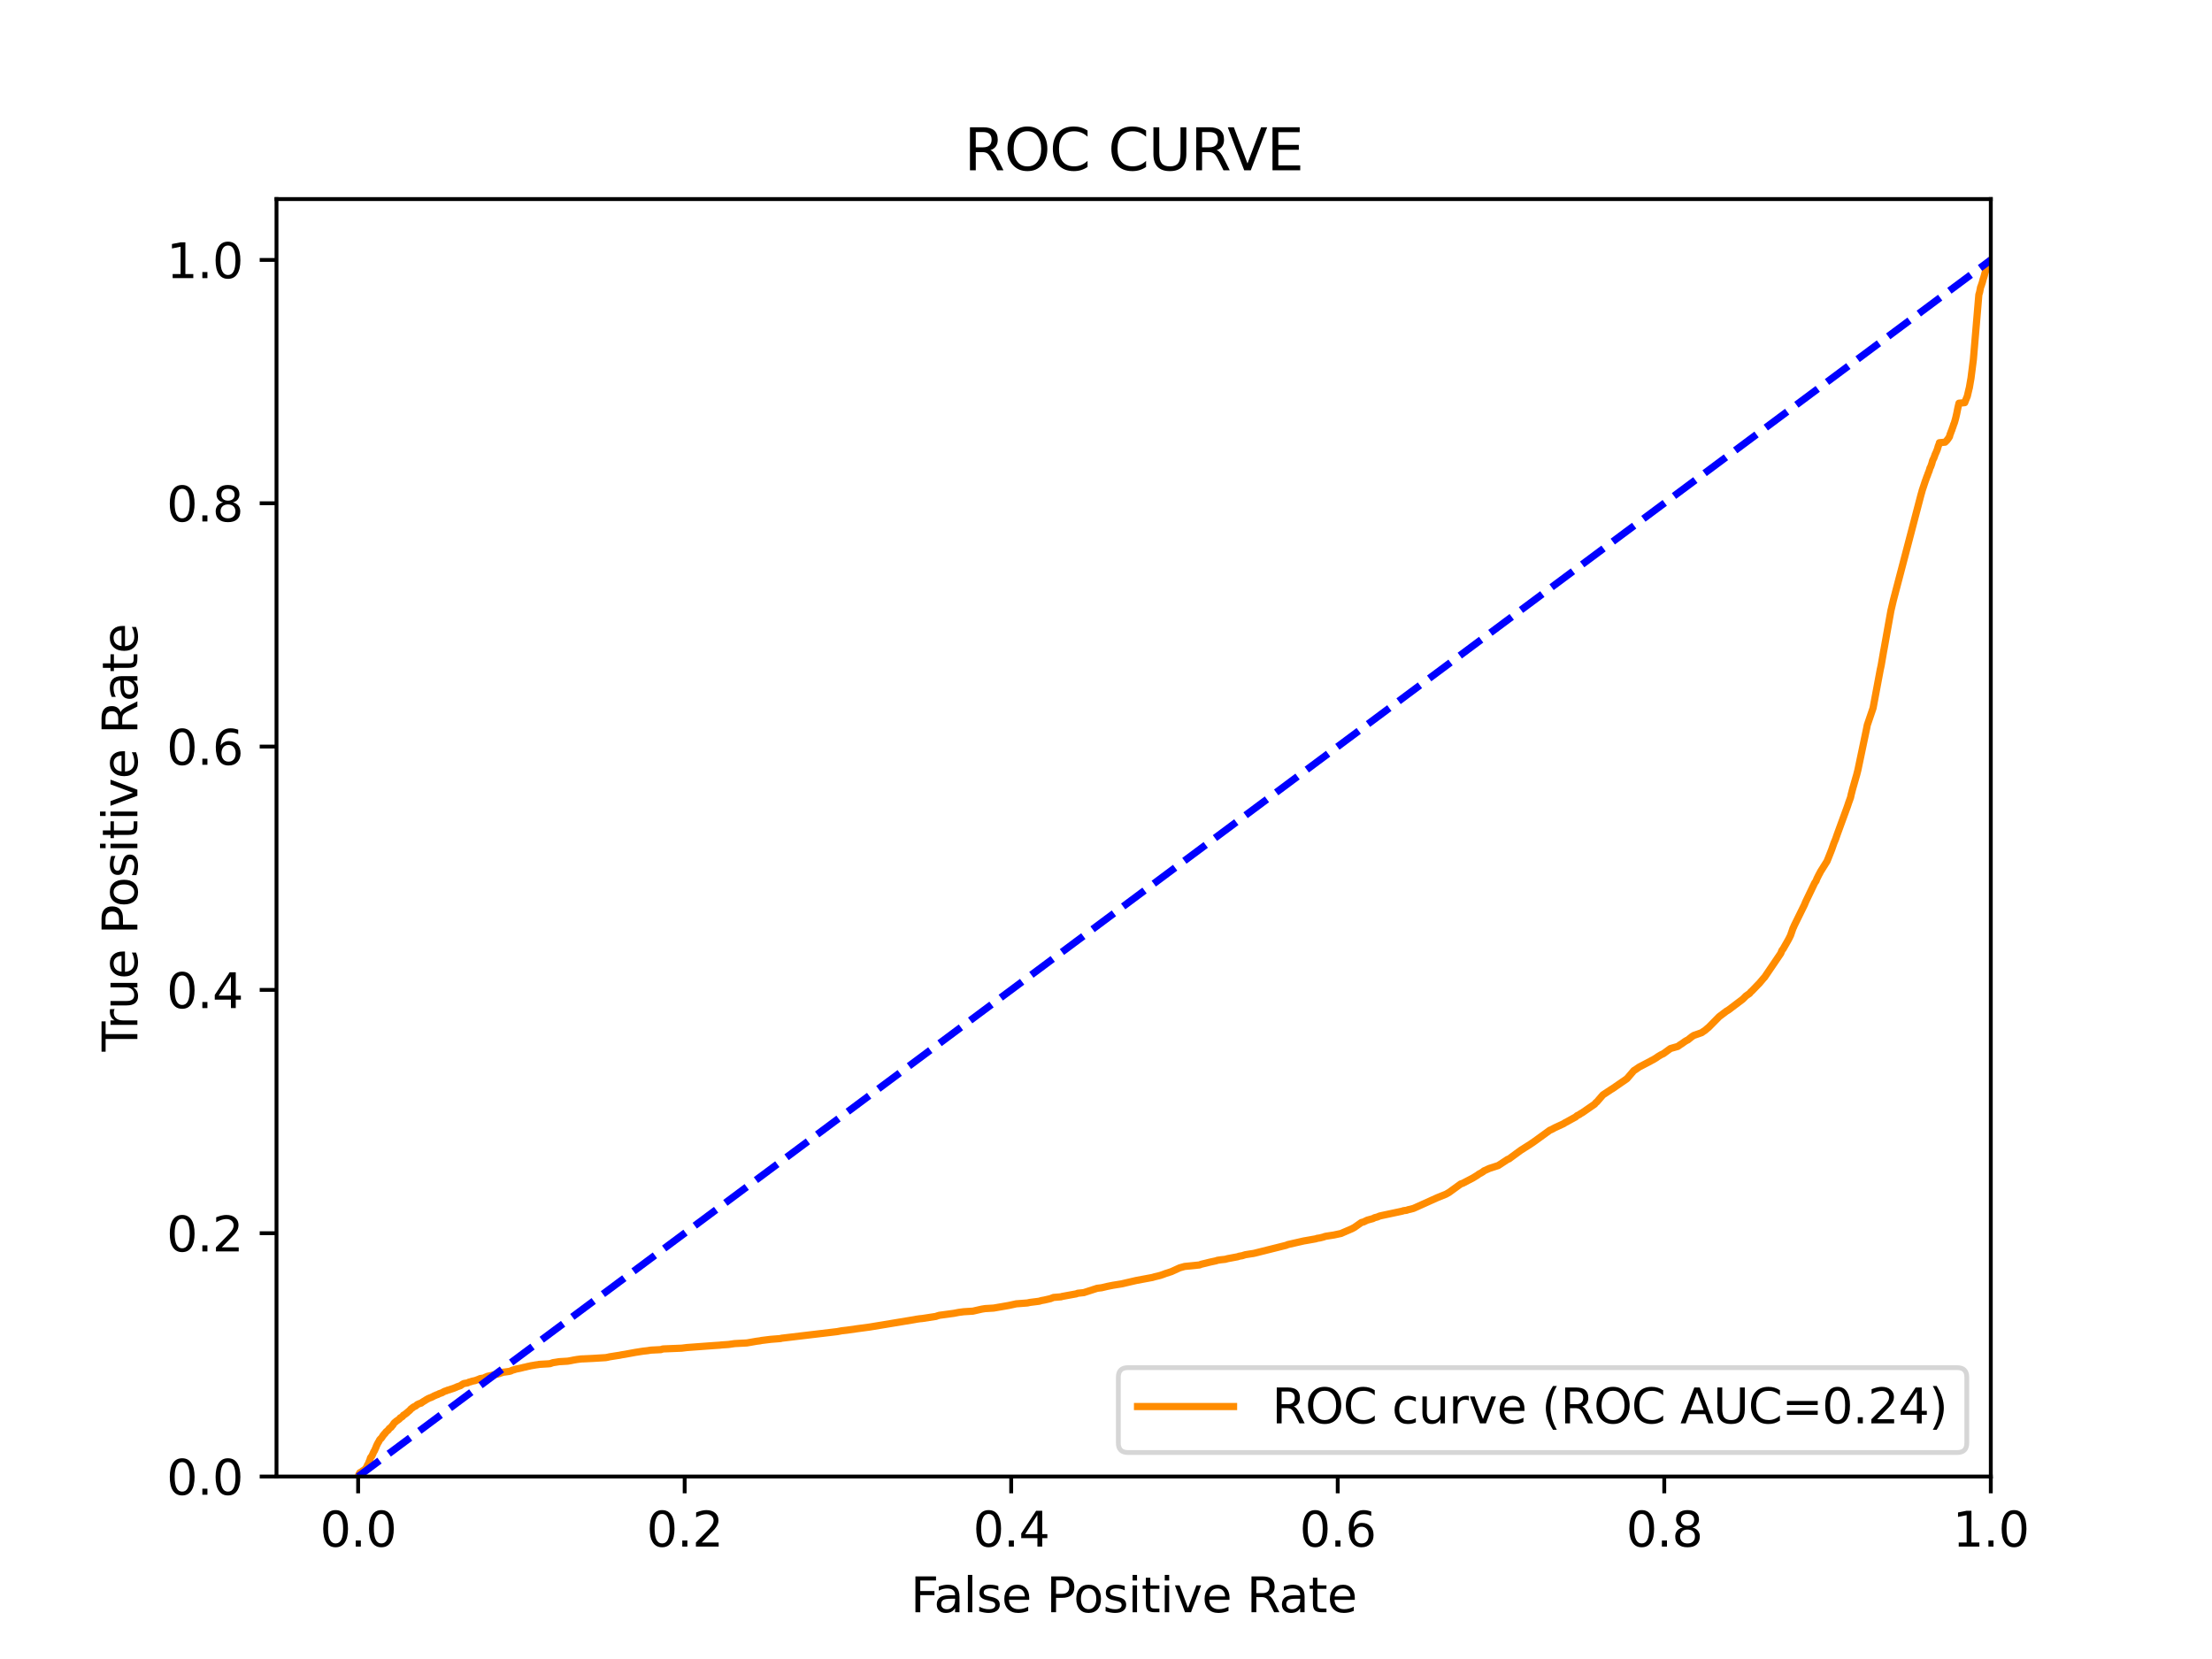 <?xml version="1.0" encoding="utf-8" standalone="no"?>
<!DOCTYPE svg PUBLIC "-//W3C//DTD SVG 1.1//EN"
  "http://www.w3.org/Graphics/SVG/1.1/DTD/svg11.dtd">
<svg xmlns:xlink="http://www.w3.org/1999/xlink" width="460.8pt" height="345.6pt" viewBox="0 0 460.8 345.6" xmlns="http://www.w3.org/2000/svg" version="1.1">
 <defs>
  <style type="text/css">*{stroke-linejoin: round; stroke-linecap: butt}</style>
 </defs>
 <g id="figure_1">
  <g id="patch_1">
   <path d="M 0 345.6 
L 460.8 345.6 
L 460.8 0 
L 0 0 
z
" style="fill: #ffffff"/>
  </g>
  <g id="axes_1">
   <g id="patch_2">
    <path d="M 57.6 307.584 
L 414.72 307.584 
L 414.72 41.472 
L 57.6 41.472 
z
" style="fill: #ffffff"/>
   </g>
   <g id="matplotlib.axis_1">
    <g id="xtick_1">
     <g id="line2d_1">
      <defs>
       <path id="m98451771cd" d="M 0 0 
L 0 3.5 
" style="stroke: #000000; stroke-width: 0.8"/>
      </defs>
      <g>
       <use xlink:href="#m98451771cd" x="74.606" y="307.584" style="stroke: #000000; stroke-width: 0.8"/>
      </g>
     </g>
     <g id="text_1">
      <!-- 0.0 -->
      <g transform="translate(66.654 322.182)scale(0.1 -0.1)">
       <defs>
        <path id="DejaVuSans-30" d="M 2034 4250 
Q 1547 4250 1301 3770 
Q 1056 3291 1056 2328 
Q 1056 1369 1301 889 
Q 1547 409 2034 409 
Q 2525 409 2770 889 
Q 3016 1369 3016 2328 
Q 3016 3291 2770 3770 
Q 2525 4250 2034 4250 
z
M 2034 4750 
Q 2819 4750 3233 4129 
Q 3647 3509 3647 2328 
Q 3647 1150 3233 529 
Q 2819 -91 2034 -91 
Q 1250 -91 836 529 
Q 422 1150 422 2328 
Q 422 3509 836 4129 
Q 1250 4750 2034 4750 
z
" transform="scale(0.016)"/>
        <path id="DejaVuSans-2e" d="M 684 794 
L 1344 794 
L 1344 0 
L 684 0 
L 684 794 
z
" transform="scale(0.016)"/>
       </defs>
       <use xlink:href="#DejaVuSans-30"/>
       <use xlink:href="#DejaVuSans-2e" x="63.623"/>
       <use xlink:href="#DejaVuSans-30" x="95.41"/>
      </g>
     </g>
    </g>
    <g id="xtick_2">
     <g id="line2d_2">
      <g>
       <use xlink:href="#m98451771cd" x="142.629" y="307.584" style="stroke: #000000; stroke-width: 0.8"/>
      </g>
     </g>
     <g id="text_2">
      <!-- 0.2 -->
      <g transform="translate(134.677 322.182)scale(0.1 -0.1)">
       <defs>
        <path id="DejaVuSans-32" d="M 1228 531 
L 3431 531 
L 3431 0 
L 469 0 
L 469 531 
Q 828 903 1448 1529 
Q 2069 2156 2228 2338 
Q 2531 2678 2651 2914 
Q 2772 3150 2772 3378 
Q 2772 3750 2511 3984 
Q 2250 4219 1831 4219 
Q 1534 4219 1204 4116 
Q 875 4013 500 3803 
L 500 4441 
Q 881 4594 1212 4672 
Q 1544 4750 1819 4750 
Q 2544 4750 2975 4387 
Q 3406 4025 3406 3419 
Q 3406 3131 3298 2873 
Q 3191 2616 2906 2266 
Q 2828 2175 2409 1742 
Q 1991 1309 1228 531 
z
" transform="scale(0.016)"/>
       </defs>
       <use xlink:href="#DejaVuSans-30"/>
       <use xlink:href="#DejaVuSans-2e" x="63.623"/>
       <use xlink:href="#DejaVuSans-32" x="95.41"/>
      </g>
     </g>
    </g>
    <g id="xtick_3">
     <g id="line2d_3">
      <g>
       <use xlink:href="#m98451771cd" x="210.651" y="307.584" style="stroke: #000000; stroke-width: 0.8"/>
      </g>
     </g>
     <g id="text_3">
      <!-- 0.4 -->
      <g transform="translate(202.7 322.182)scale(0.1 -0.1)">
       <defs>
        <path id="DejaVuSans-34" d="M 2419 4116 
L 825 1625 
L 2419 1625 
L 2419 4116 
z
M 2253 4666 
L 3047 4666 
L 3047 1625 
L 3713 1625 
L 3713 1100 
L 3047 1100 
L 3047 0 
L 2419 0 
L 2419 1100 
L 313 1100 
L 313 1709 
L 2253 4666 
z
" transform="scale(0.016)"/>
       </defs>
       <use xlink:href="#DejaVuSans-30"/>
       <use xlink:href="#DejaVuSans-2e" x="63.623"/>
       <use xlink:href="#DejaVuSans-34" x="95.41"/>
      </g>
     </g>
    </g>
    <g id="xtick_4">
     <g id="line2d_4">
      <g>
       <use xlink:href="#m98451771cd" x="278.674" y="307.584" style="stroke: #000000; stroke-width: 0.8"/>
      </g>
     </g>
     <g id="text_4">
      <!-- 0.6 -->
      <g transform="translate(270.723 322.182)scale(0.1 -0.1)">
       <defs>
        <path id="DejaVuSans-36" d="M 2113 2584 
Q 1688 2584 1439 2293 
Q 1191 2003 1191 1497 
Q 1191 994 1439 701 
Q 1688 409 2113 409 
Q 2538 409 2786 701 
Q 3034 994 3034 1497 
Q 3034 2003 2786 2293 
Q 2538 2584 2113 2584 
z
M 3366 4563 
L 3366 3988 
Q 3128 4100 2886 4159 
Q 2644 4219 2406 4219 
Q 1781 4219 1451 3797 
Q 1122 3375 1075 2522 
Q 1259 2794 1537 2939 
Q 1816 3084 2150 3084 
Q 2853 3084 3261 2657 
Q 3669 2231 3669 1497 
Q 3669 778 3244 343 
Q 2819 -91 2113 -91 
Q 1303 -91 875 529 
Q 447 1150 447 2328 
Q 447 3434 972 4092 
Q 1497 4750 2381 4750 
Q 2619 4750 2861 4703 
Q 3103 4656 3366 4563 
z
" transform="scale(0.016)"/>
       </defs>
       <use xlink:href="#DejaVuSans-30"/>
       <use xlink:href="#DejaVuSans-2e" x="63.623"/>
       <use xlink:href="#DejaVuSans-36" x="95.41"/>
      </g>
     </g>
    </g>
    <g id="xtick_5">
     <g id="line2d_5">
      <g>
       <use xlink:href="#m98451771cd" x="346.697" y="307.584" style="stroke: #000000; stroke-width: 0.8"/>
      </g>
     </g>
     <g id="text_5">
      <!-- 0.8 -->
      <g transform="translate(338.746 322.182)scale(0.1 -0.1)">
       <defs>
        <path id="DejaVuSans-38" d="M 2034 2216 
Q 1584 2216 1326 1975 
Q 1069 1734 1069 1313 
Q 1069 891 1326 650 
Q 1584 409 2034 409 
Q 2484 409 2743 651 
Q 3003 894 3003 1313 
Q 3003 1734 2745 1975 
Q 2488 2216 2034 2216 
z
M 1403 2484 
Q 997 2584 770 2862 
Q 544 3141 544 3541 
Q 544 4100 942 4425 
Q 1341 4750 2034 4750 
Q 2731 4750 3128 4425 
Q 3525 4100 3525 3541 
Q 3525 3141 3298 2862 
Q 3072 2584 2669 2484 
Q 3125 2378 3379 2068 
Q 3634 1759 3634 1313 
Q 3634 634 3220 271 
Q 2806 -91 2034 -91 
Q 1263 -91 848 271 
Q 434 634 434 1313 
Q 434 1759 690 2068 
Q 947 2378 1403 2484 
z
M 1172 3481 
Q 1172 3119 1398 2916 
Q 1625 2713 2034 2713 
Q 2441 2713 2670 2916 
Q 2900 3119 2900 3481 
Q 2900 3844 2670 4047 
Q 2441 4250 2034 4250 
Q 1625 4250 1398 4047 
Q 1172 3844 1172 3481 
z
" transform="scale(0.016)"/>
       </defs>
       <use xlink:href="#DejaVuSans-30"/>
       <use xlink:href="#DejaVuSans-2e" x="63.623"/>
       <use xlink:href="#DejaVuSans-38" x="95.41"/>
      </g>
     </g>
    </g>
    <g id="xtick_6">
     <g id="line2d_6">
      <g>
       <use xlink:href="#m98451771cd" x="414.72" y="307.584" style="stroke: #000000; stroke-width: 0.8"/>
      </g>
     </g>
     <g id="text_6">
      <!-- 1.0 -->
      <g transform="translate(406.768 322.182)scale(0.1 -0.1)">
       <defs>
        <path id="DejaVuSans-31" d="M 794 531 
L 1825 531 
L 1825 4091 
L 703 3866 
L 703 4441 
L 1819 4666 
L 2450 4666 
L 2450 531 
L 3481 531 
L 3481 0 
L 794 0 
L 794 531 
z
" transform="scale(0.016)"/>
       </defs>
       <use xlink:href="#DejaVuSans-31"/>
       <use xlink:href="#DejaVuSans-2e" x="63.623"/>
       <use xlink:href="#DejaVuSans-30" x="95.41"/>
      </g>
     </g>
    </g>
    <g id="text_7">
     <!-- False Positive Rate -->
     <g transform="translate(189.694 335.861)scale(0.1 -0.1)">
      <defs>
       <path id="DejaVuSans-46" d="M 628 4666 
L 3309 4666 
L 3309 4134 
L 1259 4134 
L 1259 2759 
L 3109 2759 
L 3109 2228 
L 1259 2228 
L 1259 0 
L 628 0 
L 628 4666 
z
" transform="scale(0.016)"/>
       <path id="DejaVuSans-61" d="M 2194 1759 
Q 1497 1759 1228 1600 
Q 959 1441 959 1056 
Q 959 750 1161 570 
Q 1363 391 1709 391 
Q 2188 391 2477 730 
Q 2766 1069 2766 1631 
L 2766 1759 
L 2194 1759 
z
M 3341 1997 
L 3341 0 
L 2766 0 
L 2766 531 
Q 2569 213 2275 61 
Q 1981 -91 1556 -91 
Q 1019 -91 701 211 
Q 384 513 384 1019 
Q 384 1609 779 1909 
Q 1175 2209 1959 2209 
L 2766 2209 
L 2766 2266 
Q 2766 2663 2505 2880 
Q 2244 3097 1772 3097 
Q 1472 3097 1187 3025 
Q 903 2953 641 2809 
L 641 3341 
Q 956 3463 1253 3523 
Q 1550 3584 1831 3584 
Q 2591 3584 2966 3190 
Q 3341 2797 3341 1997 
z
" transform="scale(0.016)"/>
       <path id="DejaVuSans-6c" d="M 603 4863 
L 1178 4863 
L 1178 0 
L 603 0 
L 603 4863 
z
" transform="scale(0.016)"/>
       <path id="DejaVuSans-73" d="M 2834 3397 
L 2834 2853 
Q 2591 2978 2328 3040 
Q 2066 3103 1784 3103 
Q 1356 3103 1142 2972 
Q 928 2841 928 2578 
Q 928 2378 1081 2264 
Q 1234 2150 1697 2047 
L 1894 2003 
Q 2506 1872 2764 1633 
Q 3022 1394 3022 966 
Q 3022 478 2636 193 
Q 2250 -91 1575 -91 
Q 1294 -91 989 -36 
Q 684 19 347 128 
L 347 722 
Q 666 556 975 473 
Q 1284 391 1588 391 
Q 1994 391 2212 530 
Q 2431 669 2431 922 
Q 2431 1156 2273 1281 
Q 2116 1406 1581 1522 
L 1381 1569 
Q 847 1681 609 1914 
Q 372 2147 372 2553 
Q 372 3047 722 3315 
Q 1072 3584 1716 3584 
Q 2034 3584 2315 3537 
Q 2597 3491 2834 3397 
z
" transform="scale(0.016)"/>
       <path id="DejaVuSans-65" d="M 3597 1894 
L 3597 1613 
L 953 1613 
Q 991 1019 1311 708 
Q 1631 397 2203 397 
Q 2534 397 2845 478 
Q 3156 559 3463 722 
L 3463 178 
Q 3153 47 2828 -22 
Q 2503 -91 2169 -91 
Q 1331 -91 842 396 
Q 353 884 353 1716 
Q 353 2575 817 3079 
Q 1281 3584 2069 3584 
Q 2775 3584 3186 3129 
Q 3597 2675 3597 1894 
z
M 3022 2063 
Q 3016 2534 2758 2815 
Q 2500 3097 2075 3097 
Q 1594 3097 1305 2825 
Q 1016 2553 972 2059 
L 3022 2063 
z
" transform="scale(0.016)"/>
       <path id="DejaVuSans-20" transform="scale(0.016)"/>
       <path id="DejaVuSans-50" d="M 1259 4147 
L 1259 2394 
L 2053 2394 
Q 2494 2394 2734 2622 
Q 2975 2850 2975 3272 
Q 2975 3691 2734 3919 
Q 2494 4147 2053 4147 
L 1259 4147 
z
M 628 4666 
L 2053 4666 
Q 2838 4666 3239 4311 
Q 3641 3956 3641 3272 
Q 3641 2581 3239 2228 
Q 2838 1875 2053 1875 
L 1259 1875 
L 1259 0 
L 628 0 
L 628 4666 
z
" transform="scale(0.016)"/>
       <path id="DejaVuSans-6f" d="M 1959 3097 
Q 1497 3097 1228 2736 
Q 959 2375 959 1747 
Q 959 1119 1226 758 
Q 1494 397 1959 397 
Q 2419 397 2687 759 
Q 2956 1122 2956 1747 
Q 2956 2369 2687 2733 
Q 2419 3097 1959 3097 
z
M 1959 3584 
Q 2709 3584 3137 3096 
Q 3566 2609 3566 1747 
Q 3566 888 3137 398 
Q 2709 -91 1959 -91 
Q 1206 -91 779 398 
Q 353 888 353 1747 
Q 353 2609 779 3096 
Q 1206 3584 1959 3584 
z
" transform="scale(0.016)"/>
       <path id="DejaVuSans-69" d="M 603 3500 
L 1178 3500 
L 1178 0 
L 603 0 
L 603 3500 
z
M 603 4863 
L 1178 4863 
L 1178 4134 
L 603 4134 
L 603 4863 
z
" transform="scale(0.016)"/>
       <path id="DejaVuSans-74" d="M 1172 4494 
L 1172 3500 
L 2356 3500 
L 2356 3053 
L 1172 3053 
L 1172 1153 
Q 1172 725 1289 603 
Q 1406 481 1766 481 
L 2356 481 
L 2356 0 
L 1766 0 
Q 1100 0 847 248 
Q 594 497 594 1153 
L 594 3053 
L 172 3053 
L 172 3500 
L 594 3500 
L 594 4494 
L 1172 4494 
z
" transform="scale(0.016)"/>
       <path id="DejaVuSans-76" d="M 191 3500 
L 800 3500 
L 1894 563 
L 2988 3500 
L 3597 3500 
L 2284 0 
L 1503 0 
L 191 3500 
z
" transform="scale(0.016)"/>
       <path id="DejaVuSans-52" d="M 2841 2188 
Q 3044 2119 3236 1894 
Q 3428 1669 3622 1275 
L 4263 0 
L 3584 0 
L 2988 1197 
Q 2756 1666 2539 1819 
Q 2322 1972 1947 1972 
L 1259 1972 
L 1259 0 
L 628 0 
L 628 4666 
L 2053 4666 
Q 2853 4666 3247 4331 
Q 3641 3997 3641 3322 
Q 3641 2881 3436 2590 
Q 3231 2300 2841 2188 
z
M 1259 4147 
L 1259 2491 
L 2053 2491 
Q 2509 2491 2742 2702 
Q 2975 2913 2975 3322 
Q 2975 3731 2742 3939 
Q 2509 4147 2053 4147 
L 1259 4147 
z
" transform="scale(0.016)"/>
      </defs>
      <use xlink:href="#DejaVuSans-46"/>
      <use xlink:href="#DejaVuSans-61" x="48.395"/>
      <use xlink:href="#DejaVuSans-6c" x="109.674"/>
      <use xlink:href="#DejaVuSans-73" x="137.457"/>
      <use xlink:href="#DejaVuSans-65" x="189.557"/>
      <use xlink:href="#DejaVuSans-20" x="251.08"/>
      <use xlink:href="#DejaVuSans-50" x="282.867"/>
      <use xlink:href="#DejaVuSans-6f" x="339.545"/>
      <use xlink:href="#DejaVuSans-73" x="400.727"/>
      <use xlink:href="#DejaVuSans-69" x="452.826"/>
      <use xlink:href="#DejaVuSans-74" x="480.609"/>
      <use xlink:href="#DejaVuSans-69" x="519.818"/>
      <use xlink:href="#DejaVuSans-76" x="547.602"/>
      <use xlink:href="#DejaVuSans-65" x="606.781"/>
      <use xlink:href="#DejaVuSans-20" x="668.305"/>
      <use xlink:href="#DejaVuSans-52" x="700.092"/>
      <use xlink:href="#DejaVuSans-61" x="767.324"/>
      <use xlink:href="#DejaVuSans-74" x="828.604"/>
      <use xlink:href="#DejaVuSans-65" x="867.812"/>
     </g>
    </g>
   </g>
   <g id="matplotlib.axis_2">
    <g id="ytick_1">
     <g id="line2d_7">
      <defs>
       <path id="md71bb7dedd" d="M 0 0 
L -3.5 0 
" style="stroke: #000000; stroke-width: 0.8"/>
      </defs>
      <g>
       <use xlink:href="#md71bb7dedd" x="57.6" y="307.584" style="stroke: #000000; stroke-width: 0.8"/>
      </g>
     </g>
     <g id="text_8">
      <!-- 0.0 -->
      <g transform="translate(34.697 311.383)scale(0.1 -0.1)">
       <use xlink:href="#DejaVuSans-30"/>
       <use xlink:href="#DejaVuSans-2e" x="63.623"/>
       <use xlink:href="#DejaVuSans-30" x="95.41"/>
      </g>
     </g>
    </g>
    <g id="ytick_2">
     <g id="line2d_8">
      <g>
       <use xlink:href="#md71bb7dedd" x="57.6" y="256.896" style="stroke: #000000; stroke-width: 0.8"/>
      </g>
     </g>
     <g id="text_9">
      <!-- 0.2 -->
      <g transform="translate(34.697 260.695)scale(0.1 -0.1)">
       <use xlink:href="#DejaVuSans-30"/>
       <use xlink:href="#DejaVuSans-2e" x="63.623"/>
       <use xlink:href="#DejaVuSans-32" x="95.41"/>
      </g>
     </g>
    </g>
    <g id="ytick_3">
     <g id="line2d_9">
      <g>
       <use xlink:href="#md71bb7dedd" x="57.6" y="206.208" style="stroke: #000000; stroke-width: 0.8"/>
      </g>
     </g>
     <g id="text_10">
      <!-- 0.4 -->
      <g transform="translate(34.697 210.007)scale(0.1 -0.1)">
       <use xlink:href="#DejaVuSans-30"/>
       <use xlink:href="#DejaVuSans-2e" x="63.623"/>
       <use xlink:href="#DejaVuSans-34" x="95.41"/>
      </g>
     </g>
    </g>
    <g id="ytick_4">
     <g id="line2d_10">
      <g>
       <use xlink:href="#md71bb7dedd" x="57.6" y="155.52" style="stroke: #000000; stroke-width: 0.8"/>
      </g>
     </g>
     <g id="text_11">
      <!-- 0.6 -->
      <g transform="translate(34.697 159.319)scale(0.1 -0.1)">
       <use xlink:href="#DejaVuSans-30"/>
       <use xlink:href="#DejaVuSans-2e" x="63.623"/>
       <use xlink:href="#DejaVuSans-36" x="95.41"/>
      </g>
     </g>
    </g>
    <g id="ytick_5">
     <g id="line2d_11">
      <g>
       <use xlink:href="#md71bb7dedd" x="57.6" y="104.832" style="stroke: #000000; stroke-width: 0.8"/>
      </g>
     </g>
     <g id="text_12">
      <!-- 0.8 -->
      <g transform="translate(34.697 108.631)scale(0.1 -0.1)">
       <use xlink:href="#DejaVuSans-30"/>
       <use xlink:href="#DejaVuSans-2e" x="63.623"/>
       <use xlink:href="#DejaVuSans-38" x="95.41"/>
      </g>
     </g>
    </g>
    <g id="ytick_6">
     <g id="line2d_12">
      <g>
       <use xlink:href="#md71bb7dedd" x="57.6" y="54.144" style="stroke: #000000; stroke-width: 0.8"/>
      </g>
     </g>
     <g id="text_13">
      <!-- 1.0 -->
      <g transform="translate(34.697 57.943)scale(0.1 -0.1)">
       <use xlink:href="#DejaVuSans-31"/>
       <use xlink:href="#DejaVuSans-2e" x="63.623"/>
       <use xlink:href="#DejaVuSans-30" x="95.41"/>
      </g>
     </g>
    </g>
    <g id="text_14">
     <!-- True Positive Rate -->
     <g transform="translate(28.617 219.058)rotate(-90)scale(0.1 -0.1)">
      <defs>
       <path id="DejaVuSans-54" d="M -19 4666 
L 3928 4666 
L 3928 4134 
L 2272 4134 
L 2272 0 
L 1638 0 
L 1638 4134 
L -19 4134 
L -19 4666 
z
" transform="scale(0.016)"/>
       <path id="DejaVuSans-72" d="M 2631 2963 
Q 2534 3019 2420 3045 
Q 2306 3072 2169 3072 
Q 1681 3072 1420 2755 
Q 1159 2438 1159 1844 
L 1159 0 
L 581 0 
L 581 3500 
L 1159 3500 
L 1159 2956 
Q 1341 3275 1631 3429 
Q 1922 3584 2338 3584 
Q 2397 3584 2469 3576 
Q 2541 3569 2628 3553 
L 2631 2963 
z
" transform="scale(0.016)"/>
       <path id="DejaVuSans-75" d="M 544 1381 
L 544 3500 
L 1119 3500 
L 1119 1403 
Q 1119 906 1312 657 
Q 1506 409 1894 409 
Q 2359 409 2629 706 
Q 2900 1003 2900 1516 
L 2900 3500 
L 3475 3500 
L 3475 0 
L 2900 0 
L 2900 538 
Q 2691 219 2414 64 
Q 2138 -91 1772 -91 
Q 1169 -91 856 284 
Q 544 659 544 1381 
z
M 1991 3584 
L 1991 3584 
z
" transform="scale(0.016)"/>
      </defs>
      <use xlink:href="#DejaVuSans-54"/>
      <use xlink:href="#DejaVuSans-72" x="46.334"/>
      <use xlink:href="#DejaVuSans-75" x="87.447"/>
      <use xlink:href="#DejaVuSans-65" x="150.826"/>
      <use xlink:href="#DejaVuSans-20" x="212.35"/>
      <use xlink:href="#DejaVuSans-50" x="244.137"/>
      <use xlink:href="#DejaVuSans-6f" x="300.814"/>
      <use xlink:href="#DejaVuSans-73" x="361.996"/>
      <use xlink:href="#DejaVuSans-69" x="414.096"/>
      <use xlink:href="#DejaVuSans-74" x="441.879"/>
      <use xlink:href="#DejaVuSans-69" x="481.088"/>
      <use xlink:href="#DejaVuSans-76" x="508.871"/>
      <use xlink:href="#DejaVuSans-65" x="568.051"/>
      <use xlink:href="#DejaVuSans-20" x="629.574"/>
      <use xlink:href="#DejaVuSans-52" x="661.361"/>
      <use xlink:href="#DejaVuSans-61" x="728.594"/>
      <use xlink:href="#DejaVuSans-74" x="789.873"/>
      <use xlink:href="#DejaVuSans-65" x="829.082"/>
     </g>
    </g>
   </g>
   <g id="line2d_13">
    <path d="M 74.606 307.584 
L 74.687 307.475 
L 74.788 307.106 
L 74.796 307.106 
L 74.863 306.997 
L 74.956 306.792 
L 74.973 306.792 
L 75.156 306.683 
L 75.267 306.615 
L 75.489 306.505 
L 75.589 306.369 
L 75.6 306.369 
L 75.792 306.26 
L 75.903 306.178 
L 76.027 306.069 
L 76.14 305.946 
L 76.222 305.836 
L 76.319 305.7 
L 76.333 305.7 
L 76.429 305.591 
L 76.537 305.236 
L 76.539 305.236 
L 76.605 305.126 
L 76.722 304.935 
L 76.768 304.84 
L 76.881 304.539 
L 76.922 304.43 
L 77.037 304.184 
L 77.159 303.748 
L 77.217 303.638 
L 77.33 303.474 
L 77.435 303.365 
L 77.555 303.119 
L 77.608 303.01 
L 77.722 302.751 
L 77.768 302.642 
L 77.882 302.382 
L 77.979 302.273 
L 78.101 302 
L 78.149 301.891 
L 78.271 301.618 
L 78.317 301.508 
L 78.432 301.194 
L 78.495 301.085 
L 78.618 300.798 
L 78.694 300.689 
L 78.811 300.443 
L 78.907 300.334 
L 79.026 300.075 
L 79.082 299.966 
L 79.197 299.829 
L 79.282 299.72 
L 79.396 299.652 
L 79.468 299.542 
L 79.587 299.392 
L 79.652 299.283 
L 79.782 299.065 
L 79.879 298.955 
L 79.999 298.846 
L 80.036 298.737 
L 80.152 298.655 
L 80.262 298.546 
L 80.387 298.314 
L 80.536 298.204 
L 80.655 298.095 
L 80.778 297.986 
L 80.894 297.904 
L 80.952 297.795 
L 81.072 297.631 
L 81.168 297.522 
L 81.286 297.454 
L 81.451 297.344 
L 81.573 297.18 
L 81.647 297.071 
L 81.766 296.935 
L 81.875 296.825 
L 81.998 296.593 
L 82.083 296.484 
L 82.2 296.348 
L 82.364 296.238 
L 82.493 296.102 
L 82.655 295.993 
L 82.785 295.897 
L 82.951 295.788 
L 83.075 295.692 
L 83.217 295.583 
L 83.372 295.365 
L 83.596 295.255 
L 83.734 295.16 
L 83.878 295.051 
L 84.033 294.818 
L 84.231 294.709 
L 84.354 294.641 
L 84.484 294.532 
L 84.606 294.423 
L 84.729 294.368 
L 84.812 294.259 
L 84.951 294.149 
L 85.07 294.04 
L 85.213 293.931 
L 85.308 293.835 
L 85.434 293.726 
L 85.51 293.617 
L 85.664 293.453 
L 85.876 293.344 
L 86.022 293.18 
L 86.224 293.071 
L 86.347 293.003 
L 86.573 292.907 
L 86.732 292.784 
L 86.829 292.675 
L 86.972 292.579 
L 87.221 292.47 
L 87.355 292.402 
L 87.747 292.293 
L 87.924 292.129 
L 88.117 292.02 
L 88.267 291.91 
L 88.477 291.801 
L 88.654 291.678 
L 88.825 291.569 
L 88.98 291.487 
L 89.158 291.378 
L 89.287 291.323 
L 89.522 291.214 
L 89.655 291.173 
L 89.93 291.064 
L 90.059 290.996 
L 90.281 290.886 
L 90.433 290.791 
L 90.723 290.682 
L 90.897 290.586 
L 91.249 290.49 
L 91.376 290.381 
L 91.662 290.272 
L 91.798 290.231 
L 92.104 290.122 
L 92.254 290.026 
L 92.455 289.917 
L 92.653 289.821 
L 93.022 289.712 
L 93.198 289.617 
L 93.621 289.507 
L 93.787 289.439 
L 94.096 289.344 
L 94.218 289.303 
L 94.551 289.193 
L 94.733 289.112 
L 95.011 289.002 
L 95.23 288.893 
L 95.557 288.784 
L 95.68 288.743 
L 95.97 288.634 
L 96.141 288.497 
L 96.404 288.333 
L 96.589 288.238 
L 96.714 288.197 
L 97.4 288.088 
L 97.673 287.937 
L 98.095 287.828 
L 98.31 287.746 
L 98.795 287.637 
L 98.965 287.61 
L 99.251 287.5 
L 99.395 287.446 
L 99.689 287.337 
L 100.027 287.186 
L 100.731 287.077 
L 100.873 287.023 
L 101.066 286.913 
L 101.247 286.845 
L 101.534 286.709 
L 102.081 286.599 
L 102.306 286.545 
L 102.71 286.436 
L 102.854 286.395 
L 103.077 286.354 
L 103.659 286.244 
L 103.944 286.162 
L 104.238 286.053 
L 104.552 285.958 
L 104.85 285.848 
L 105.058 285.835 
L 105.804 285.726 
L 106.04 285.698 
L 106.444 285.589 
L 106.684 285.453 
L 107.084 285.343 
L 107.501 285.207 
L 108.055 285.098 
L 108.382 285.029 
L 108.834 284.92 
L 109.022 284.865 
L 109.568 284.756 
L 109.845 284.674 
L 110.391 284.565 
L 110.526 284.524 
L 111.18 284.415 
L 111.555 284.347 
L 112.262 284.251 
L 112.29 284.224 
L 114.163 284.115 
L 114.606 284.074 
L 114.867 283.978 
L 115.195 283.869 
L 115.898 283.76 
L 116.472 283.664 
L 118.27 283.555 
L 118.968 283.432 
L 119.494 283.323 
L 120.227 283.2 
L 121.082 283.091 
L 121.54 283.077 
L 123.539 282.981 
L 126.169 282.818 
L 126.554 282.749 
L 127.039 282.64 
L 128.329 282.435 
L 129.069 282.326 
L 129.512 282.23 
L 130.203 282.121 
L 132.349 281.725 
L 132.971 281.63 
L 133.307 281.575 
L 134.023 281.466 
L 134.89 281.37 
L 135.556 281.261 
L 135.764 281.247 
L 137.682 281.152 
L 138.021 281.029 
L 138.228 281.002 
L 141.99 280.851 
L 143.098 280.715 
L 146.828 280.442 
L 148.705 280.305 
L 149.955 280.223 
L 150.238 280.182 
L 151.789 280.073 
L 153.032 279.896 
L 155.587 279.759 
L 157.633 279.404 
L 158.283 279.322 
L 158.672 279.24 
L 160.552 279.008 
L 162.607 278.845 
L 162.85 278.763 
L 162.94 278.763 
L 174.424 277.397 
L 175.358 277.22 
L 176.341 277.111 
L 176.643 277.07 
L 178.46 276.81 
L 181.202 276.442 
L 190.512 274.899 
L 190.929 274.817 
L 191.593 274.721 
L 192.057 274.68 
L 194.985 274.23 
L 195.228 274.134 
L 195.695 273.998 
L 198.726 273.588 
L 199.702 273.397 
L 200.543 273.288 
L 200.729 273.26 
L 202.669 273.138 
L 204.102 272.81 
L 204.537 272.714 
L 205.222 272.605 
L 206.999 272.496 
L 210.152 271.95 
L 211.714 271.608 
L 211.901 271.595 
L 214.026 271.431 
L 214.516 271.322 
L 216.459 271.076 
L 216.974 270.926 
L 217.582 270.817 
L 218.836 270.53 
L 219.458 270.284 
L 221.061 270.148 
L 221.227 270.079 
L 224.203 269.533 
L 224.507 269.41 
L 225.772 269.274 
L 228.568 268.373 
L 229.477 268.263 
L 230.626 267.99 
L 231.844 267.745 
L 233.622 267.458 
L 236.7 266.748 
L 240.062 266.12 
L 240.567 265.97 
L 241.69 265.697 
L 242.331 265.478 
L 242.83 265.287 
L 244.019 264.905 
L 245.753 264.113 
L 246.78 263.826 
L 249.879 263.512 
L 250.253 263.362 
L 251.292 263.116 
L 251.822 262.98 
L 252.235 262.884 
L 253.313 262.652 
L 253.622 262.543 
L 254.32 262.434 
L 255.24 262.338 
L 255.732 262.202 
L 257.829 261.806 
L 258.135 261.696 
L 258.771 261.587 
L 259.414 261.382 
L 260.421 261.219 
L 261.068 261.123 
L 261.394 261.055 
L 267.942 259.416 
L 268.284 259.266 
L 269.546 258.979 
L 271.643 258.502 
L 271.988 258.447 
L 274.129 258.065 
L 274.382 257.969 
L 274.94 257.887 
L 275.747 257.682 
L 275.927 257.6 
L 276.289 257.519 
L 277.879 257.273 
L 279.399 256.945 
L 279.59 256.85 
L 281.523 256.017 
L 281.731 255.921 
L 282.016 255.757 
L 282.093 255.73 
L 283.61 254.665 
L 284.048 254.556 
L 284.811 254.187 
L 285.993 253.86 
L 286.362 253.668 
L 286.899 253.532 
L 287.387 253.327 
L 287.843 253.218 
L 292.124 252.303 
L 292.373 252.208 
L 293.036 252.126 
L 293.343 252.003 
L 293.808 251.907 
L 294.456 251.73 
L 294.858 251.552 
L 295.133 251.429 
L 299.466 249.477 
L 301.231 248.767 
L 301.583 248.562 
L 301.91 248.371 
L 304.316 246.624 
L 304.685 246.514 
L 306.857 245.381 
L 307.806 244.794 
L 308.09 244.576 
L 308.505 244.357 
L 308.955 244.084 
L 309.1 243.934 
L 310.233 243.415 
L 312.121 242.801 
L 314.076 241.517 
L 314.331 241.435 
L 316.789 239.633 
L 318.749 238.391 
L 319.132 238.131 
L 319.744 237.708 
L 322.888 235.428 
L 323.155 235.333 
L 323.921 234.923 
L 325.747 234.076 
L 326.023 233.885 
L 326.228 233.79 
L 327.995 232.807 
L 328.168 232.738 
L 328.534 232.411 
L 329.014 232.179 
L 329.256 232.001 
L 329.642 231.783 
L 332.187 230.022 
L 332.466 229.68 
L 332.64 229.571 
L 333.908 228.096 
L 335.719 226.895 
L 335.858 226.827 
L 338.924 224.71 
L 340.397 222.99 
L 340.593 222.895 
L 341.525 222.253 
L 341.747 222.144 
L 343.443 221.256 
L 343.662 221.147 
L 343.801 221.065 
L 344.039 220.929 
L 344.394 220.751 
L 345.047 220.355 
L 345.366 220.123 
L 345.998 219.741 
L 346.521 219.495 
L 347.98 218.43 
L 349.519 217.993 
L 350.029 217.625 
L 350.343 217.433 
L 350.934 217.01 
L 351.078 216.915 
L 351.377 216.737 
L 351.601 216.642 
L 352.12 216.218 
L 352.251 216.123 
L 352.48 215.932 
L 352.907 215.672 
L 353.09 215.618 
L 354.522 215.112 
L 354.72 214.949 
L 354.875 214.853 
L 355.165 214.662 
L 355.742 214.17 
L 355.908 214.048 
L 358.129 211.795 
L 359.644 210.648 
L 359.855 210.525 
L 360.045 210.416 
L 363.008 208.177 
L 363.125 208.068 
L 363.39 207.808 
L 363.49 207.699 
L 363.721 207.467 
L 364.292 207.071 
L 364.461 206.962 
L 364.757 206.593 
L 364.91 206.484 
L 366.318 205.023 
L 366.439 204.914 
L 367.292 203.903 
L 367.375 203.794 
L 367.566 203.617 
L 370.963 198.606 
L 371.192 198.033 
L 371.25 197.937 
L 371.457 197.678 
L 372.464 195.916 
L 372.775 195.329 
L 372.811 195.247 
L 372.999 194.865 
L 373.529 193.336 
L 373.598 193.227 
L 373.776 192.804 
L 375.835 188.612 
L 375.883 188.516 
L 376.165 187.834 
L 376.445 187.247 
L 378.028 183.943 
L 378.22 183.656 
L 378.299 183.574 
L 378.491 183.055 
L 378.94 182.154 
L 379.078 181.922 
L 379.228 181.608 
L 380.598 179.424 
L 380.806 178.918 
L 381.578 176.966 
L 382.028 175.669 
L 382.383 174.809 
L 382.724 173.826 
L 384.849 168.01 
L 385.111 167.218 
L 385.501 166.139 
L 385.666 165.375 
L 385.698 165.279 
L 385.925 164.392 
L 386.607 162.002 
L 386.775 161.429 
L 387.03 160.432 
L 388.848 151.763 
L 388.991 151.039 
L 390.185 147.53 
L 390.214 147.394 
L 391.712 139.393 
L 391.739 139.284 
L 391.884 138.615 
L 392.428 135.447 
L 392.453 135.352 
L 392.461 135.311 
L 393.915 127.187 
L 394.018 126.764 
L 394.41 125.085 
L 400.172 103.09 
L 400.204 102.981 
L 400.383 102.353 
L 400.406 102.243 
L 400.969 100.537 
L 401 100.441 
L 401.153 100.004 
L 401.197 99.895 
L 401.438 99.212 
L 401.497 99.103 
L 401.654 98.639 
L 401.696 98.543 
L 401.843 98.175 
L 401.883 98.066 
L 402.035 97.56 
L 402.065 97.451 
L 402.185 97.26 
L 402.228 97.151 
L 402.353 96.782 
L 402.402 96.673 
L 402.589 95.977 
L 402.635 95.867 
L 402.792 95.54 
L 402.848 95.444 
L 402.971 95.117 
L 403.129 94.652 
L 403.189 94.543 
L 403.34 94.202 
L 403.387 94.093 
L 403.522 93.751 
L 403.569 93.642 
L 403.75 93.028 
L 403.777 92.932 
L 403.914 92.591 
L 403.973 92.482 
L 404.017 92.222 
L 405.198 92.113 
L 405.35 91.949 
L 405.485 91.84 
L 405.61 91.703 
L 405.672 91.594 
L 405.806 91.444 
L 405.875 91.335 
L 406.026 91.103 
L 406.11 90.993 
L 406.241 90.461 
L 406.305 90.352 
L 406.515 89.751 
L 406.584 89.642 
L 406.735 89.137 
L 406.792 89.027 
L 406.946 88.563 
L 406.965 88.454 
L 407.111 88.14 
L 407.141 88.031 
L 407.298 87.498 
L 407.329 87.389 
L 407.455 86.897 
L 407.475 86.802 
L 407.615 86.201 
L 407.868 84.945 
L 407.892 84.836 
L 408.095 83.989 
L 409.289 83.88 
L 409.527 83.252 
L 409.576 83.143 
L 409.748 82.72 
L 409.807 82.61 
L 410.203 80.931 
L 410.24 80.822 
L 410.56 78.965 
L 410.584 78.856 
L 411.087 74.91 
L 412.229 61.407 
L 412.259 61.298 
L 412.391 60.861 
L 412.415 60.752 
L 412.586 59.878 
L 412.622 59.769 
L 412.762 59.414 
L 412.788 59.318 
L 412.904 58.963 
L 412.946 58.854 
L 413.078 58.349 
L 413.105 58.24 
L 413.23 57.858 
L 413.267 57.748 
L 413.383 57.352 
L 413.409 57.243 
L 413.538 56.779 
L 413.576 56.67 
L 413.689 56.315 
L 413.751 56.206 
L 413.866 55.823 
L 413.909 55.714 
L 414.028 55.4 
L 414.092 55.291 
L 414.205 55.045 
L 414.306 54.936 
L 414.408 54.731 
L 414.417 54.731 
L 414.503 54.622 
L 414.616 54.376 
L 414.682 54.267 
L 414.719 54.144 
L 414.72 54.144 
" clip-path="url(#p1a70e0bbe6)" style="fill: none; stroke: #ff8c00; stroke-width: 1.5; stroke-linecap: square"/>
   </g>
   <g id="line2d_14">
    <path d="M 74.606 307.584 
L 414.72 54.144 
" clip-path="url(#p1a70e0bbe6)" style="fill: none; stroke-dasharray: 5.55,2.4; stroke-dashoffset: 0; stroke: #0000ff; stroke-width: 1.5"/>
   </g>
   <g id="patch_3">
    <path d="M 57.6 307.584 
L 57.6 41.472 
" style="fill: none; stroke: #000000; stroke-width: 0.8; stroke-linejoin: miter; stroke-linecap: square"/>
   </g>
   <g id="patch_4">
    <path d="M 414.72 307.584 
L 414.72 41.472 
" style="fill: none; stroke: #000000; stroke-width: 0.8; stroke-linejoin: miter; stroke-linecap: square"/>
   </g>
   <g id="patch_5">
    <path d="M 57.6 307.584 
L 414.72 307.584 
" style="fill: none; stroke: #000000; stroke-width: 0.8; stroke-linejoin: miter; stroke-linecap: square"/>
   </g>
   <g id="patch_6">
    <path d="M 57.6 41.472 
L 414.72 41.472 
" style="fill: none; stroke: #000000; stroke-width: 0.8; stroke-linejoin: miter; stroke-linecap: square"/>
   </g>
   <g id="text_15">
    <!-- ROC CURVE -->
    <g transform="translate(200.856 35.472)scale(0.12 -0.12)">
     <defs>
      <path id="DejaVuSans-4f" d="M 2522 4238 
Q 1834 4238 1429 3725 
Q 1025 3213 1025 2328 
Q 1025 1447 1429 934 
Q 1834 422 2522 422 
Q 3209 422 3611 934 
Q 4013 1447 4013 2328 
Q 4013 3213 3611 3725 
Q 3209 4238 2522 4238 
z
M 2522 4750 
Q 3503 4750 4090 4092 
Q 4678 3434 4678 2328 
Q 4678 1225 4090 567 
Q 3503 -91 2522 -91 
Q 1538 -91 948 565 
Q 359 1222 359 2328 
Q 359 3434 948 4092 
Q 1538 4750 2522 4750 
z
" transform="scale(0.016)"/>
      <path id="DejaVuSans-43" d="M 4122 4306 
L 4122 3641 
Q 3803 3938 3442 4084 
Q 3081 4231 2675 4231 
Q 1875 4231 1450 3742 
Q 1025 3253 1025 2328 
Q 1025 1406 1450 917 
Q 1875 428 2675 428 
Q 3081 428 3442 575 
Q 3803 722 4122 1019 
L 4122 359 
Q 3791 134 3420 21 
Q 3050 -91 2638 -91 
Q 1578 -91 968 557 
Q 359 1206 359 2328 
Q 359 3453 968 4101 
Q 1578 4750 2638 4750 
Q 3056 4750 3426 4639 
Q 3797 4528 4122 4306 
z
" transform="scale(0.016)"/>
      <path id="DejaVuSans-55" d="M 556 4666 
L 1191 4666 
L 1191 1831 
Q 1191 1081 1462 751 
Q 1734 422 2344 422 
Q 2950 422 3222 751 
Q 3494 1081 3494 1831 
L 3494 4666 
L 4128 4666 
L 4128 1753 
Q 4128 841 3676 375 
Q 3225 -91 2344 -91 
Q 1459 -91 1007 375 
Q 556 841 556 1753 
L 556 4666 
z
" transform="scale(0.016)"/>
      <path id="DejaVuSans-56" d="M 1831 0 
L 50 4666 
L 709 4666 
L 2188 738 
L 3669 4666 
L 4325 4666 
L 2547 0 
L 1831 0 
z
" transform="scale(0.016)"/>
      <path id="DejaVuSans-45" d="M 628 4666 
L 3578 4666 
L 3578 4134 
L 1259 4134 
L 1259 2753 
L 3481 2753 
L 3481 2222 
L 1259 2222 
L 1259 531 
L 3634 531 
L 3634 0 
L 628 0 
L 628 4666 
z
" transform="scale(0.016)"/>
     </defs>
     <use xlink:href="#DejaVuSans-52"/>
     <use xlink:href="#DejaVuSans-4f" x="69.482"/>
     <use xlink:href="#DejaVuSans-43" x="148.193"/>
     <use xlink:href="#DejaVuSans-20" x="218.018"/>
     <use xlink:href="#DejaVuSans-43" x="249.805"/>
     <use xlink:href="#DejaVuSans-55" x="319.629"/>
     <use xlink:href="#DejaVuSans-52" x="392.822"/>
     <use xlink:href="#DejaVuSans-56" x="456.805"/>
     <use xlink:href="#DejaVuSans-45" x="525.213"/>
    </g>
   </g>
   <g id="legend_1">
    <g id="patch_7">
     <path d="M 234.97 302.584 
L 407.72 302.584 
Q 409.72 302.584 409.72 300.584 
L 409.72 286.906 
Q 409.72 284.906 407.72 284.906 
L 234.97 284.906 
Q 232.97 284.906 232.97 286.906 
L 232.97 300.584 
Q 232.97 302.584 234.97 302.584 
z
" style="fill: #ffffff; opacity: 0.8; stroke: #cccccc; stroke-linejoin: miter"/>
    </g>
    <g id="line2d_15">
     <path d="M 236.97 293.004 
L 246.97 293.004 
L 256.97 293.004 
" style="fill: none; stroke: #ff8c00; stroke-width: 1.5; stroke-linecap: square"/>
    </g>
    <g id="text_16">
     <!-- ROC curve (ROC AUC=0.24) -->
     <g transform="translate(264.97 296.504)scale(0.1 -0.1)">
      <defs>
       <path id="DejaVuSans-63" d="M 3122 3366 
L 3122 2828 
Q 2878 2963 2633 3030 
Q 2388 3097 2138 3097 
Q 1578 3097 1268 2742 
Q 959 2388 959 1747 
Q 959 1106 1268 751 
Q 1578 397 2138 397 
Q 2388 397 2633 464 
Q 2878 531 3122 666 
L 3122 134 
Q 2881 22 2623 -34 
Q 2366 -91 2075 -91 
Q 1284 -91 818 406 
Q 353 903 353 1747 
Q 353 2603 823 3093 
Q 1294 3584 2113 3584 
Q 2378 3584 2631 3529 
Q 2884 3475 3122 3366 
z
" transform="scale(0.016)"/>
       <path id="DejaVuSans-28" d="M 1984 4856 
Q 1566 4138 1362 3434 
Q 1159 2731 1159 2009 
Q 1159 1288 1364 580 
Q 1569 -128 1984 -844 
L 1484 -844 
Q 1016 -109 783 600 
Q 550 1309 550 2009 
Q 550 2706 781 3412 
Q 1013 4119 1484 4856 
L 1984 4856 
z
" transform="scale(0.016)"/>
       <path id="DejaVuSans-41" d="M 2188 4044 
L 1331 1722 
L 3047 1722 
L 2188 4044 
z
M 1831 4666 
L 2547 4666 
L 4325 0 
L 3669 0 
L 3244 1197 
L 1141 1197 
L 716 0 
L 50 0 
L 1831 4666 
z
" transform="scale(0.016)"/>
       <path id="DejaVuSans-3d" d="M 678 2906 
L 4684 2906 
L 4684 2381 
L 678 2381 
L 678 2906 
z
M 678 1631 
L 4684 1631 
L 4684 1100 
L 678 1100 
L 678 1631 
z
" transform="scale(0.016)"/>
       <path id="DejaVuSans-29" d="M 513 4856 
L 1013 4856 
Q 1481 4119 1714 3412 
Q 1947 2706 1947 2009 
Q 1947 1309 1714 600 
Q 1481 -109 1013 -844 
L 513 -844 
Q 928 -128 1133 580 
Q 1338 1288 1338 2009 
Q 1338 2731 1133 3434 
Q 928 4138 513 4856 
z
" transform="scale(0.016)"/>
      </defs>
      <use xlink:href="#DejaVuSans-52"/>
      <use xlink:href="#DejaVuSans-4f" x="69.482"/>
      <use xlink:href="#DejaVuSans-43" x="148.193"/>
      <use xlink:href="#DejaVuSans-20" x="218.018"/>
      <use xlink:href="#DejaVuSans-63" x="249.805"/>
      <use xlink:href="#DejaVuSans-75" x="304.785"/>
      <use xlink:href="#DejaVuSans-72" x="368.164"/>
      <use xlink:href="#DejaVuSans-76" x="409.277"/>
      <use xlink:href="#DejaVuSans-65" x="468.457"/>
      <use xlink:href="#DejaVuSans-20" x="529.98"/>
      <use xlink:href="#DejaVuSans-28" x="561.768"/>
      <use xlink:href="#DejaVuSans-52" x="600.781"/>
      <use xlink:href="#DejaVuSans-4f" x="670.264"/>
      <use xlink:href="#DejaVuSans-43" x="748.975"/>
      <use xlink:href="#DejaVuSans-20" x="818.799"/>
      <use xlink:href="#DejaVuSans-41" x="850.586"/>
      <use xlink:href="#DejaVuSans-55" x="918.994"/>
      <use xlink:href="#DejaVuSans-43" x="992.188"/>
      <use xlink:href="#DejaVuSans-3d" x="1062.012"/>
      <use xlink:href="#DejaVuSans-30" x="1145.801"/>
      <use xlink:href="#DejaVuSans-2e" x="1209.424"/>
      <use xlink:href="#DejaVuSans-32" x="1241.211"/>
      <use xlink:href="#DejaVuSans-34" x="1304.834"/>
      <use xlink:href="#DejaVuSans-29" x="1368.457"/>
     </g>
    </g>
   </g>
  </g>
 </g>
 <defs>
  <clipPath id="p1a70e0bbe6">
   <rect x="57.6" y="41.472" width="357.12" height="266.112"/>
  </clipPath>
 </defs>
</svg>
